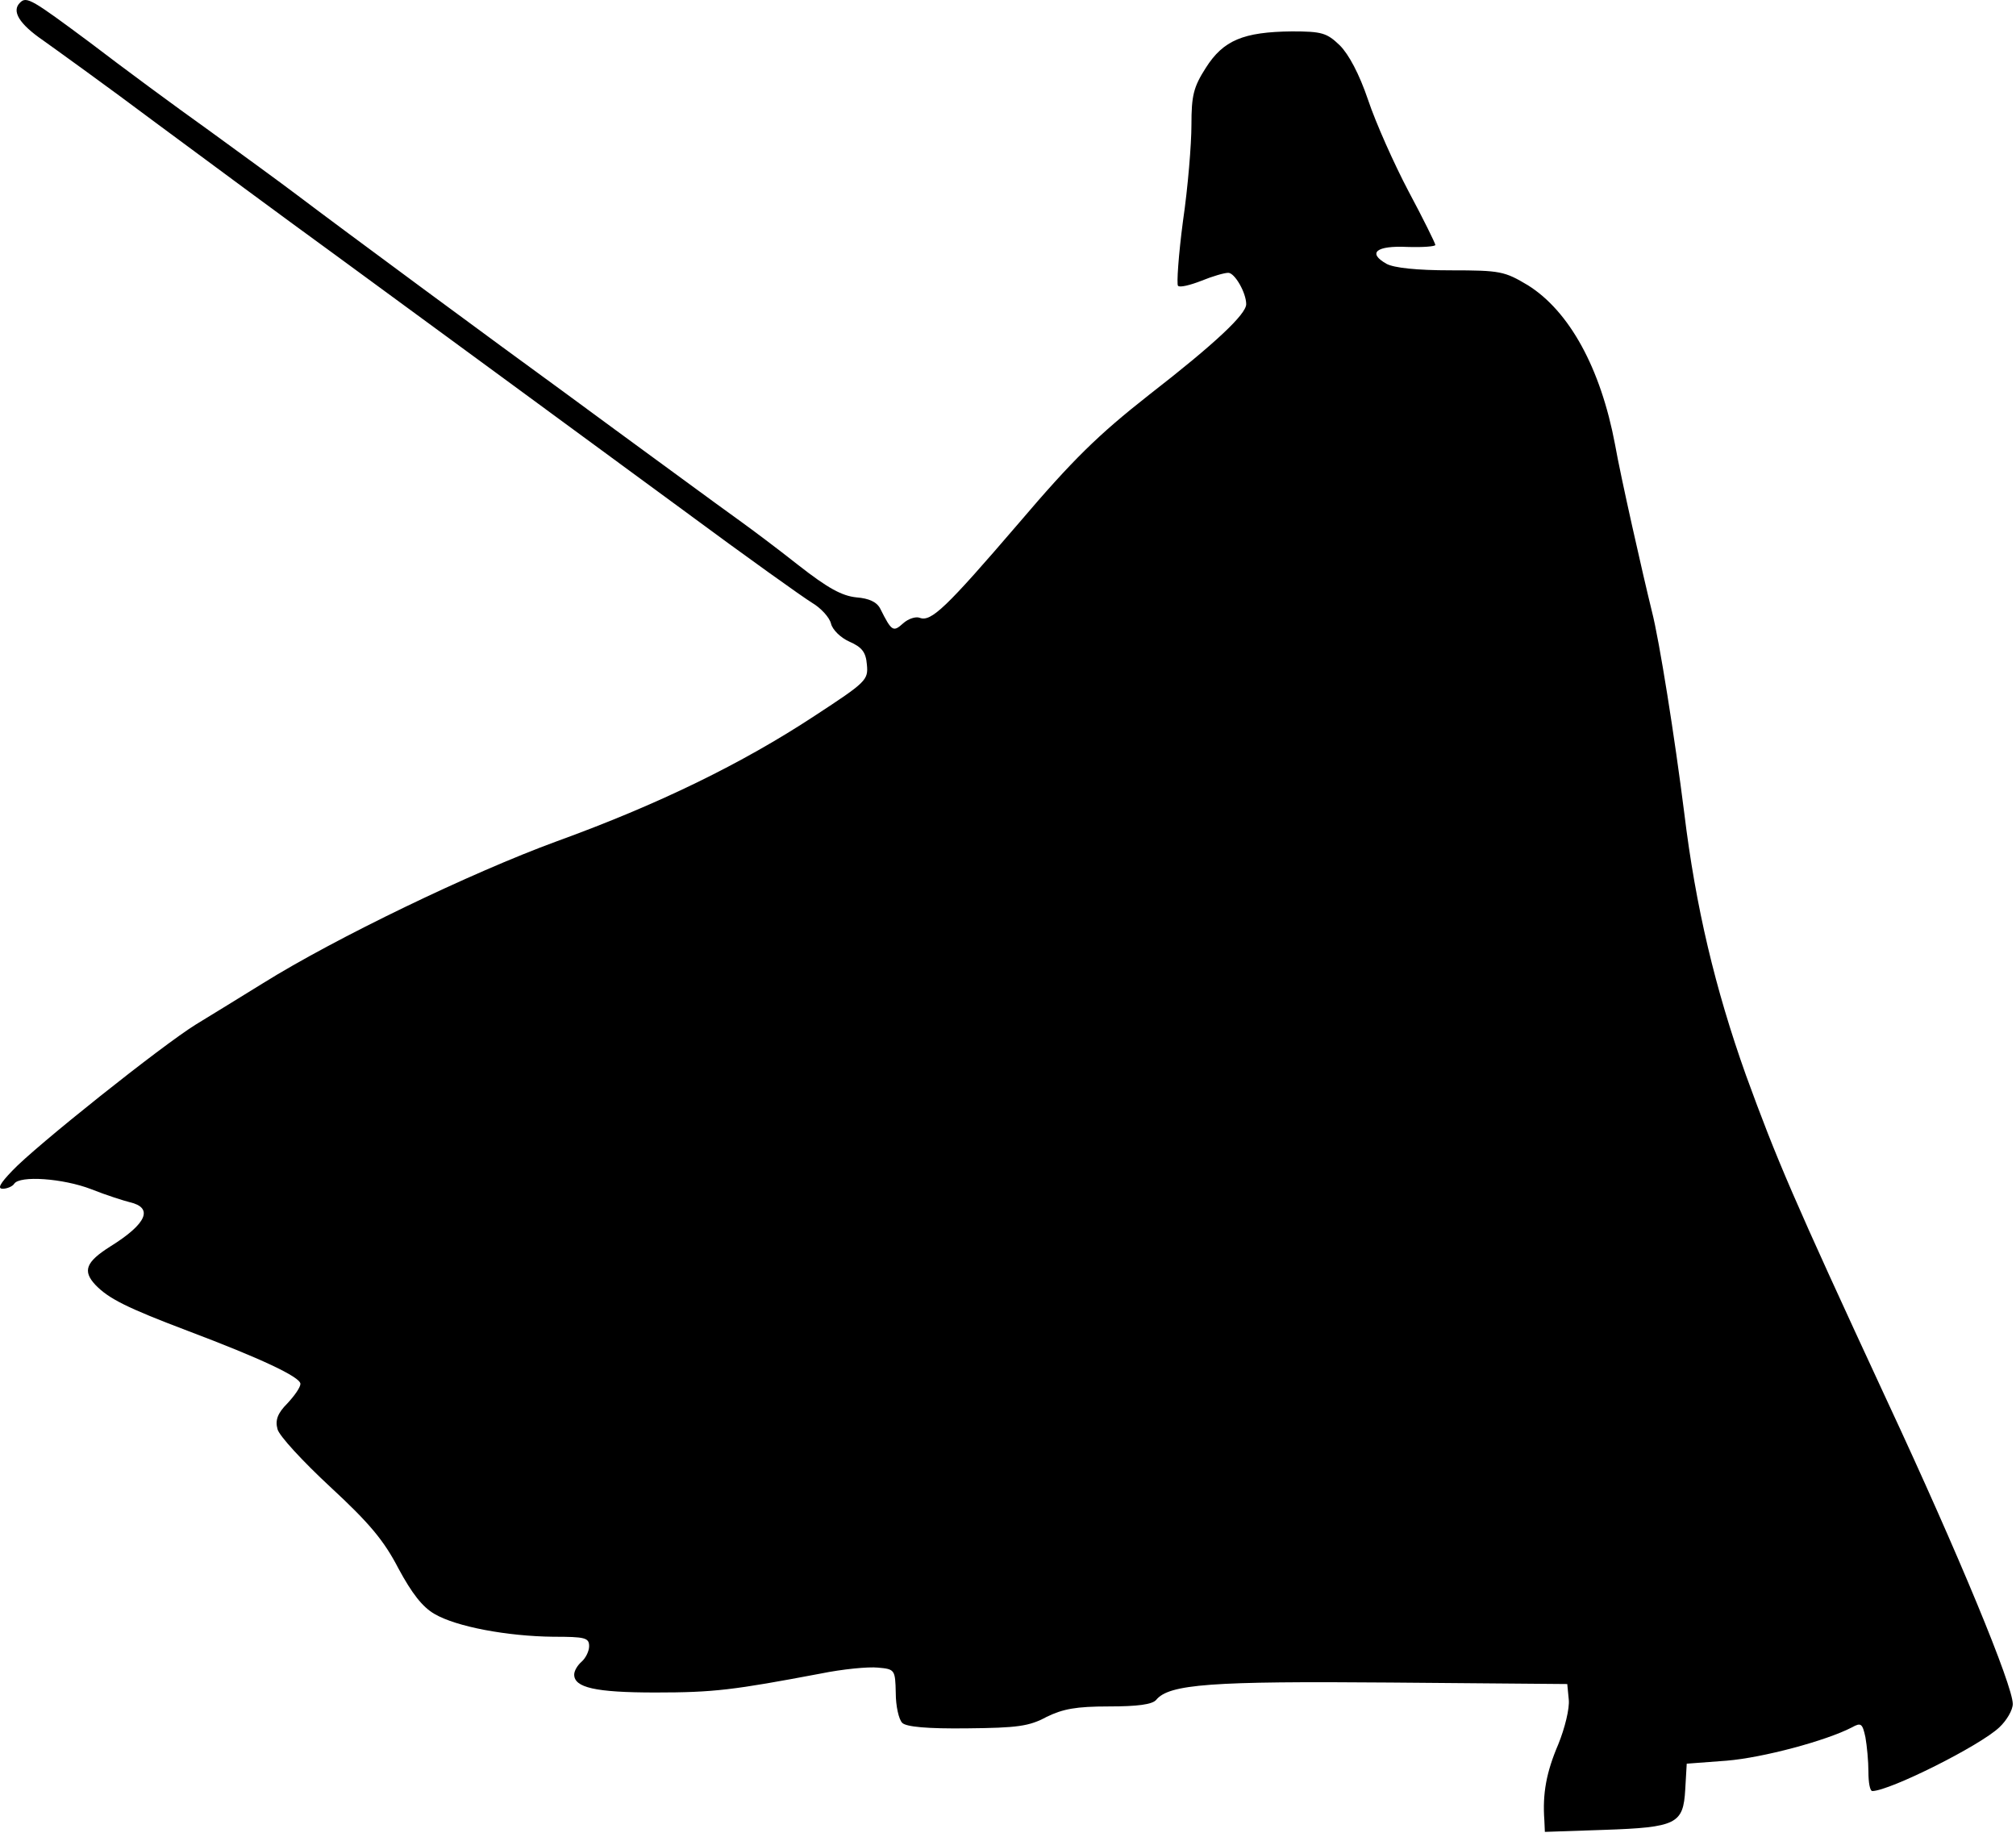 <svg width="405" height="369" viewBox="0 0 405 369" fill="none" xmlns="http://www.w3.org/2000/svg">
<path d="M4.052 0.507C2.252 2.207 3.852 4.807 8.652 8.107C11.452 10.107 21.752 17.508 31.352 24.707C40.952 31.808 57.152 43.807 67.352 51.208C90.952 68.507 109.652 82.207 137.552 102.707C149.852 111.807 161.352 120.007 163.152 121.107C164.852 122.107 166.652 124.007 166.952 125.307C167.252 126.507 168.852 128.107 170.652 128.907C173.152 130.007 173.952 131.007 174.152 133.507C174.452 136.607 174.052 137.007 163.652 143.807C149.052 153.407 132.252 161.607 111.852 169.007C94.652 175.307 67.452 188.407 52.852 197.507C48.452 200.207 42.352 204.007 39.352 205.807C32.552 210.007 7.052 230.307 2.452 235.207C-0.048 237.807 -0.548 238.807 0.552 238.807C1.452 238.807 2.552 238.307 2.852 237.807C3.952 236.107 12.652 236.707 18.352 238.907C21.352 240.107 24.852 241.207 26.052 241.507C30.852 242.607 29.552 245.807 22.152 250.407C17.252 253.507 16.552 255.307 19.152 258.107C21.852 260.907 25.452 262.707 37.852 267.407C52.152 272.807 60.352 276.607 60.352 278.007C60.352 278.707 59.152 280.407 57.752 281.907C55.752 283.907 55.252 285.307 55.752 287.107C56.052 288.407 60.852 293.607 66.352 298.707C74.252 306.007 77.152 309.507 80.052 315.107C82.752 320.107 84.852 322.807 87.252 324.207C91.652 326.807 101.952 328.707 111.152 328.807C117.552 328.807 118.352 329.007 118.352 330.707C118.352 331.707 117.652 333.107 116.852 333.807C116.052 334.507 115.352 335.607 115.352 336.407C115.352 339.007 119.552 340.007 131.652 340.007C143.452 340.007 147.352 339.507 164.852 336.207C169.252 335.307 174.452 334.807 176.352 335.007C179.752 335.307 179.852 335.407 179.952 340.107C179.952 342.707 180.552 345.407 181.252 346.107C182.052 346.907 186.252 347.307 194.352 347.207C204.352 347.107 206.752 346.807 210.252 344.907C213.552 343.307 216.152 342.807 222.752 342.807C228.552 342.807 231.452 342.407 232.252 341.507C234.852 338.307 243.352 337.707 279.352 338.007L314.852 338.307L315.152 341.407C315.352 343.207 314.352 347.207 313.052 350.407C310.652 356.007 309.852 360.307 310.252 365.707L310.352 368.007L322.152 367.607C336.852 367.107 338.152 366.407 338.552 359.507L338.852 354.307L346.852 353.707C354.152 353.107 366.852 349.707 372.052 347.007C373.852 346.007 374.152 346.207 374.752 349.007C375.052 350.707 375.352 353.807 375.352 355.907C375.352 358.107 375.652 359.807 376.152 359.807C379.752 359.707 397.752 350.707 401.652 347.007C403.152 345.607 404.352 343.507 404.352 342.307C404.352 338.607 393.552 312.407 379.052 281.307C360.052 240.307 356.952 233.007 350.752 216.007C344.552 198.607 340.652 182.207 338.352 163.307C336.452 148.207 333.352 128.607 331.852 122.807C330.052 115.507 325.552 95.608 324.452 89.308C321.552 73.907 315.252 62.508 306.952 57.307C302.252 54.508 301.452 54.307 291.452 54.307C284.552 54.307 280.052 53.807 278.552 53.008C274.652 50.807 276.452 49.307 282.752 49.608C285.852 49.708 288.352 49.508 288.352 49.208C288.352 48.907 285.952 44.008 282.952 38.407C280.052 32.907 276.352 24.608 274.852 20.108C273.052 14.807 270.952 10.908 269.152 9.107C266.552 6.607 265.552 6.307 259.552 6.307C249.752 6.407 245.752 8.107 242.252 13.607C239.752 17.508 239.352 19.207 239.352 25.108C239.352 28.907 238.652 37.608 237.652 44.407C236.752 51.208 236.352 57.108 236.652 57.407C236.952 57.807 239.052 57.307 241.352 56.407C243.552 55.508 245.952 54.807 246.752 54.807C248.052 54.807 250.352 58.807 250.352 61.108C250.352 63.108 244.252 68.907 230.852 79.308C220.552 87.407 215.552 92.308 204.652 105.107C190.052 122.107 187.052 125.007 184.752 124.107C183.952 123.807 182.452 124.307 181.452 125.207C179.452 127.007 179.152 126.907 176.852 122.307C176.152 120.907 174.552 120.207 172.052 120.007C169.152 119.707 166.352 118.207 160.352 113.507C156.052 110.107 150.952 106.307 149.152 105.007C147.352 103.707 140.852 99.007 134.752 94.507C128.552 90.007 118.952 82.907 113.352 78.808C100.952 69.808 68.152 45.608 59.852 39.307C56.552 36.807 48.452 30.907 41.852 26.108C35.252 21.407 24.552 13.508 18.152 8.607C6.452 -0.093 5.352 -0.793 4.052 0.507Z" fill="black"/>
</svg>
